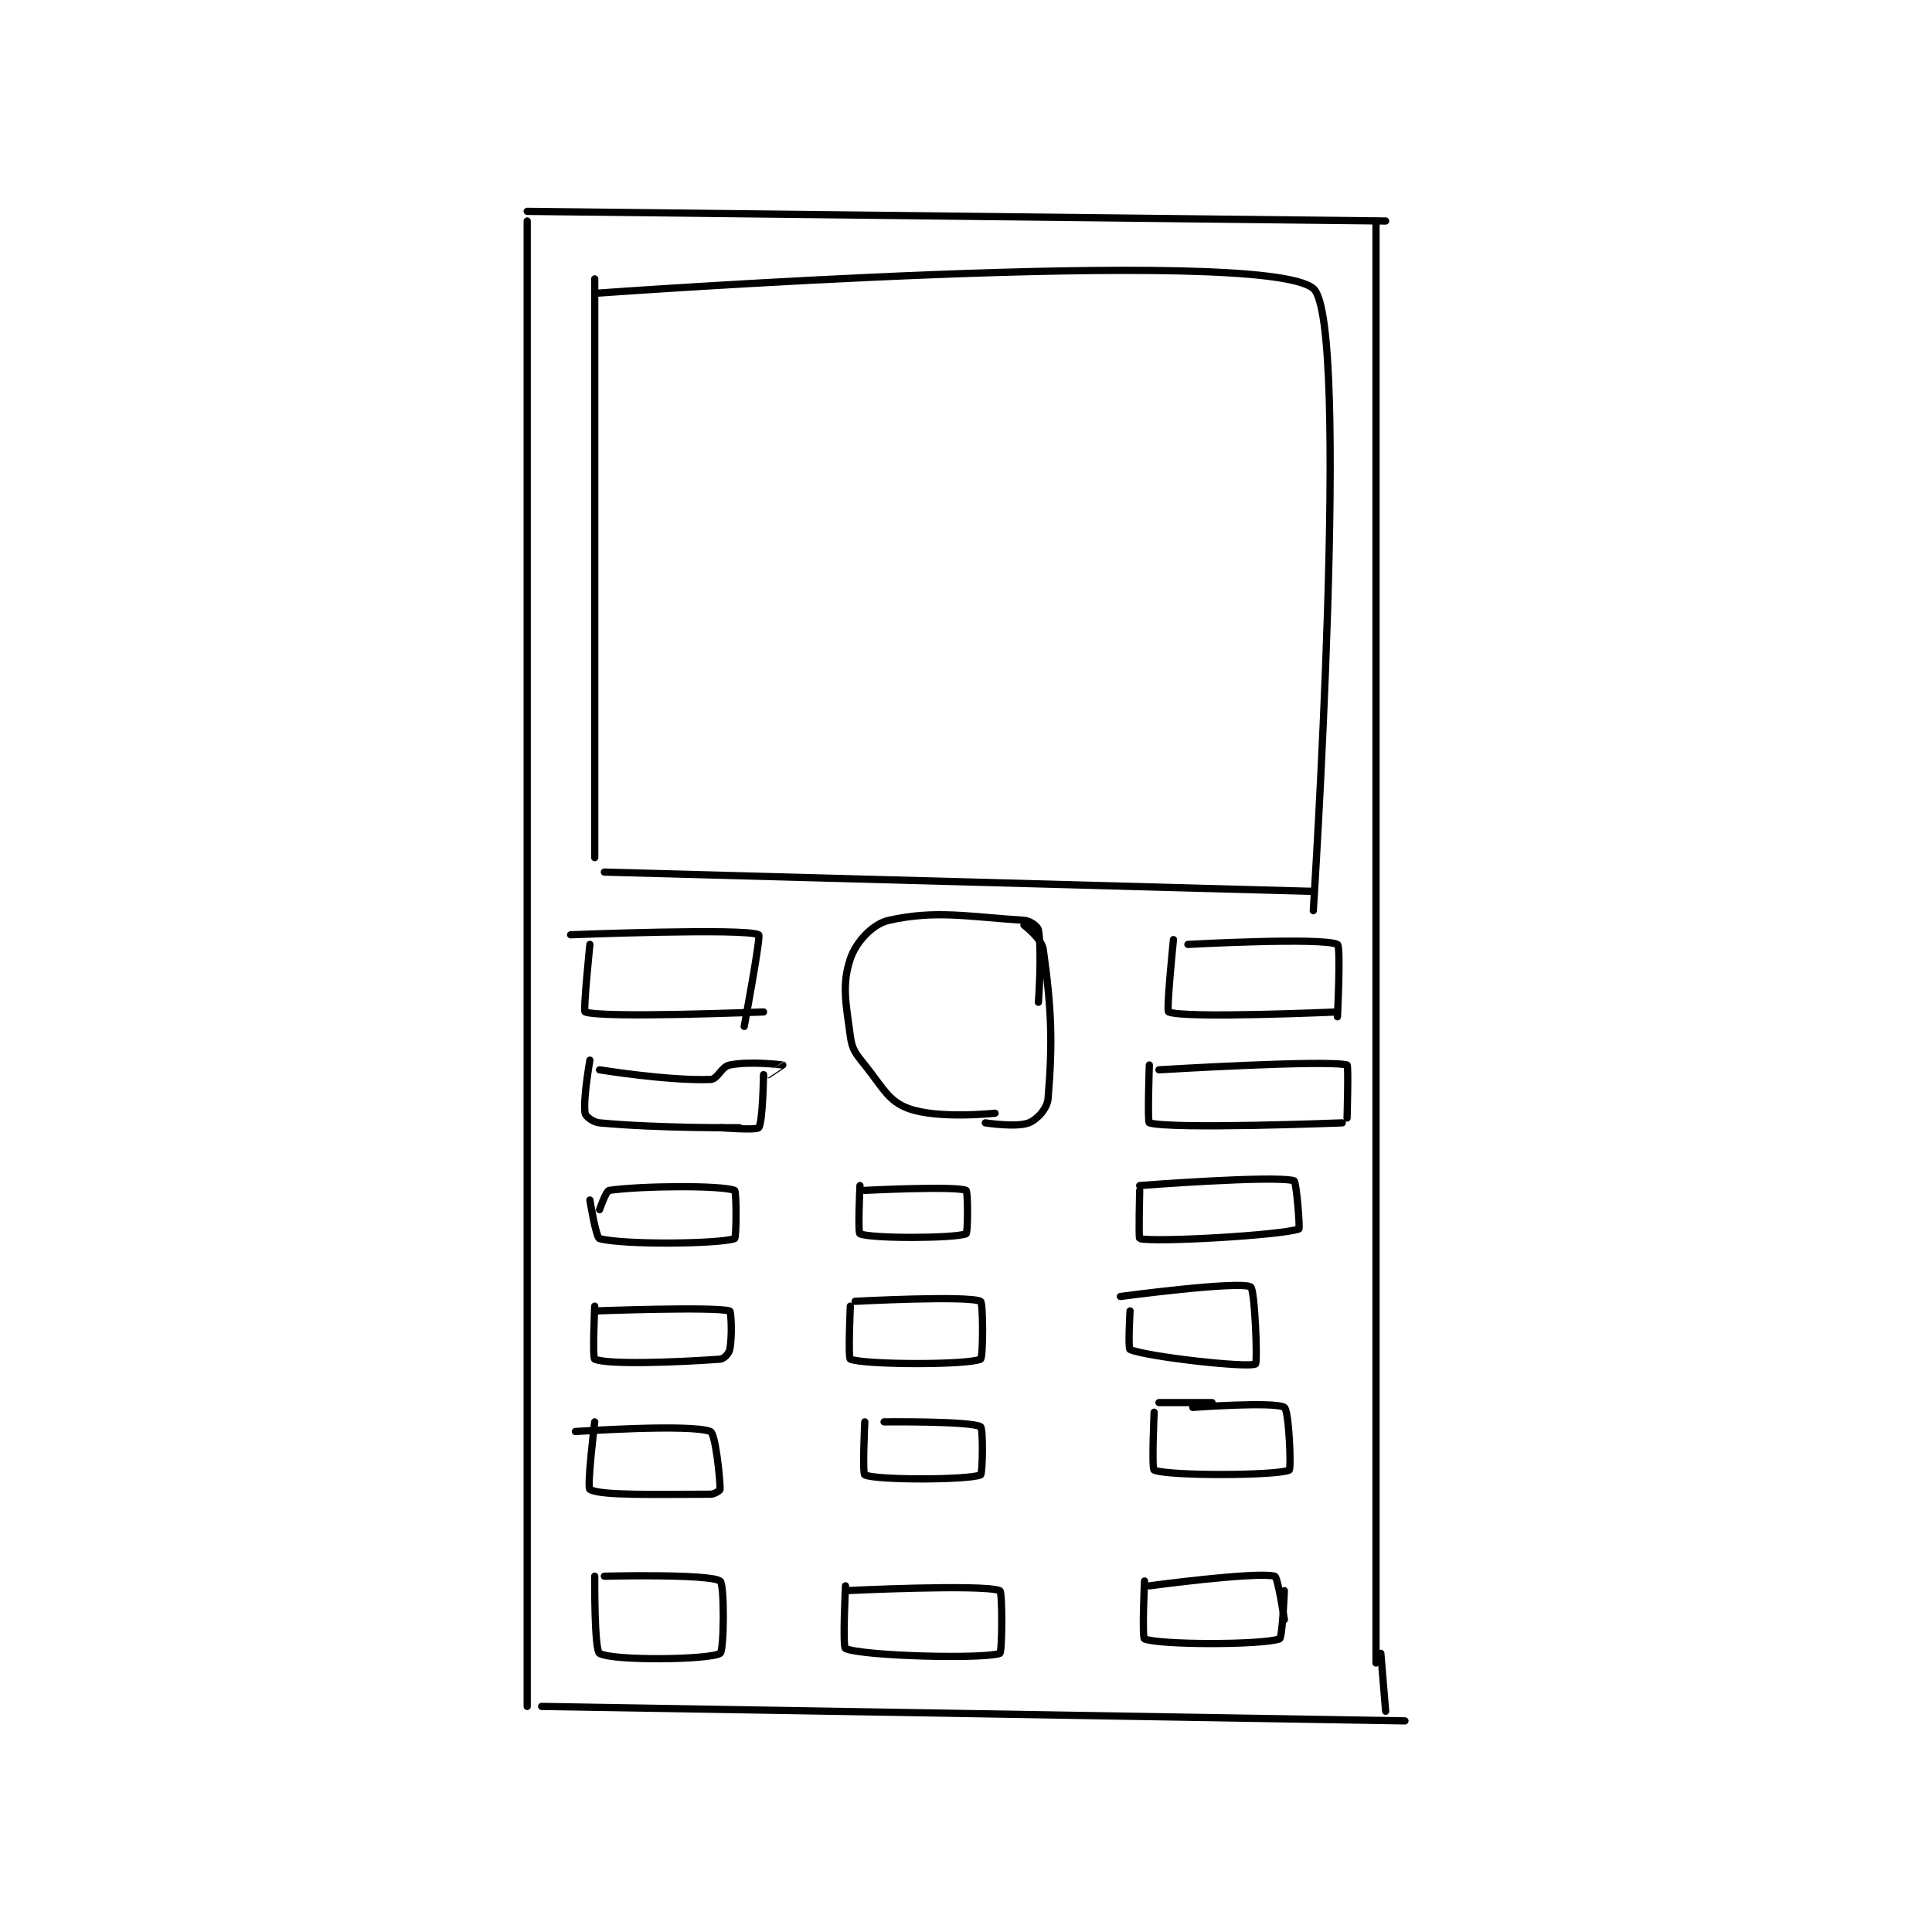 <?xml version="1.0" encoding="utf-8"?>
<!DOCTYPE svg PUBLIC "-//W3C//DTD SVG 1.1//EN" "http://www.w3.org/Graphics/SVG/1.1/DTD/svg11.dtd">
<svg viewBox="0 0 800 800" preserveAspectRatio="xMinYMin meet" xmlns="http://www.w3.org/2000/svg" version="1.1">
<g fill="none" stroke="black" stroke-linecap="round" stroke-linejoin="round" stroke-width="1.502">
<g transform="translate(218.302,87.52) scale(1.997) translate(-184,-67)">
<path id="0" d="M184 67 L362 69 "/>
<path id="1" d="M184 69 L184 377 "/>
<path id="2" d="M360 69 L360 368 "/>
<path id="3" d="M187 377 L366 380 "/>
<path id="4" d="M361 366 L362 378 "/>
<path id="5" d="M198 81 L198 201 "/>
<path id="6" d="M198 84 C198 84 336.488 73.969 347 83 C354.864 89.755 347 212 347 212 "/>
<path id="7" d="M200 204 L347 208 "/>
<path id="8" d="M193 217 C193 217 229.284 215.566 232 217 C232.489 217.258 229 236 229 236 "/>
<path id="9" d="M197 219 C197 219 195.584 232.838 196 233 C199.465 234.348 233 233 233 233 "/>
<path id="10" d="M318 218 C318 218 316.488 232.774 317 233 C320.191 234.408 352 233 352 233 "/>
<path id="11" d="M321 219 C321 219 348.86 217.481 352 219 C352.735 219.356 352 234 352 234 "/>
<path id="12" d="M197 243 C197 243 195.555 251.11 196 254 C196.101 254.656 197.647 255.873 199 256 C211.347 257.158 228 257 228 257 "/>
<path id="13" d="M199 245 C199 245 213.286 247.323 222 247 C223.563 246.942 224.209 244.358 226 244 C230.284 243.143 236.964 243.991 237 244 C237.008 244.002 234 246 234 246 "/>
<path id="14" d="M233 246 C233 246 232.861 255.948 232 257 C231.523 257.583 224 257 224 257 "/>
<path id="15" d="M313 244 C313 244 312.587 255.876 313 256 C317.587 257.376 353 256 353 256 "/>
<path id="16" d="M315 245 C315 245 349.686 242.894 354 244 C354.314 244.081 354 255 354 255 "/>
<path id="17" d="M281 254 C281 254 269.151 255.278 263 253 C258.871 251.471 257.751 248.689 254 244 C252.055 241.569 251.385 240.823 251 238 C250.039 230.953 249.251 227.246 251 222 C252.166 218.503 255.606 214.754 259 214 C268.72 211.84 275.301 213.245 287 214 C288.307 214.084 289.869 215.259 290 216 C290.776 220.395 290 231 290 231 "/>
<path id="18" d="M287 215 C287 215 290.693 217.791 291 220 C292.72 232.381 292.991 239.107 292 251 C291.829 253.052 289.702 255.345 288 256 C285.413 256.995 279 256 279 256 "/>
<path id="19" d="M197 272 C197 272 198.255 279.801 199 280 C204.045 281.345 223.896 281.109 227 280 C227.396 279.859 227.419 270.161 227 270 C224.169 268.911 207.671 269.047 201 270 C200.34 270.094 199 274 199 274 "/>
<path id="20" d="M253 269 C253 269 252.529 278.786 253 279 C255.279 280.036 272.644 279.964 275 279 C275.394 278.839 275.407 270.175 275 270 C272.782 269.05 254 270 254 270 "/>
<path id="21" d="M311 270 C311 270 310.747 279.939 311 280 C314.388 280.821 340.585 279.281 344 278 C344.278 277.896 343.495 268.135 343 268 C338.787 266.851 311 269 311 269 "/>
<path id="22" d="M198 294 C198 294 197.507 304.791 198 305 C200.757 306.166 214.577 305.673 224 305 C224.777 304.945 225.832 303.841 226 303 C226.56 300.198 226.264 295.075 226 295 C222.764 294.075 198 295 198 295 "/>
<path id="23" d="M251 294 C251 294 250.52 304.804 251 305 C253.895 306.179 275.182 306.253 278 305 C278.557 304.753 278.571 293.263 278 293 C275.321 291.763 252 293 252 293 "/>
<path id="24" d="M309 295 C309 295 308.554 302.811 309 303 C312.592 304.52 333.369 306.848 335 306 C335.489 305.746 334.879 290.44 334 290 C331.46 288.73 307 292 307 292 "/>
<path id="25" d="M198 318 C198 318 196.346 331.591 197 332 C199.161 333.351 211.004 333 222 333 C222.88 333 224 332.209 224 332 C224 329.488 222.994 320.397 222 320 C217.909 318.364 194 320 194 320 "/>
<path id="26" d="M254 318 C254 318 253.479 328.761 254 329 C256.479 330.136 275.444 330.065 278 329 C278.444 328.815 278.582 319.32 278 319 C275.826 317.804 258 318 258 318 "/>
<path id="27" d="M314 316 C314 316 313.457 327.767 314 328 C316.957 329.267 339.578 329.166 342 328 C342.455 327.781 341.963 315.626 341 315 C339.065 313.742 322 315 322 315 "/>
<path id="28" d="M315 314 L326 314 "/>
<path id="29" d="M198 350 C198 350 197.89 365.317 199 366 C201.558 367.574 221.702 367.379 224 366 C224.827 365.504 224.939 351.626 224 351 C221.684 349.456 200 350 200 350 "/>
<path id="30" d="M250 352 C250 352 249.365 364.722 250 365 C253.619 366.583 278.747 367.22 282 366 C282.501 365.812 282.567 353.23 282 353 C278.567 351.605 250 353 250 353 "/>
<path id="31" d="M312 351 C312 351 311.457 362.767 312 363 C314.957 364.267 336.219 364.304 340 363 C340.601 362.793 341 353 341 353 "/>
<path id="32" d="M313 352 C313 352 335.091 349.023 339 350 C339.651 350.163 341 359 341 359 "/>
</g>
</g>
</svg>
